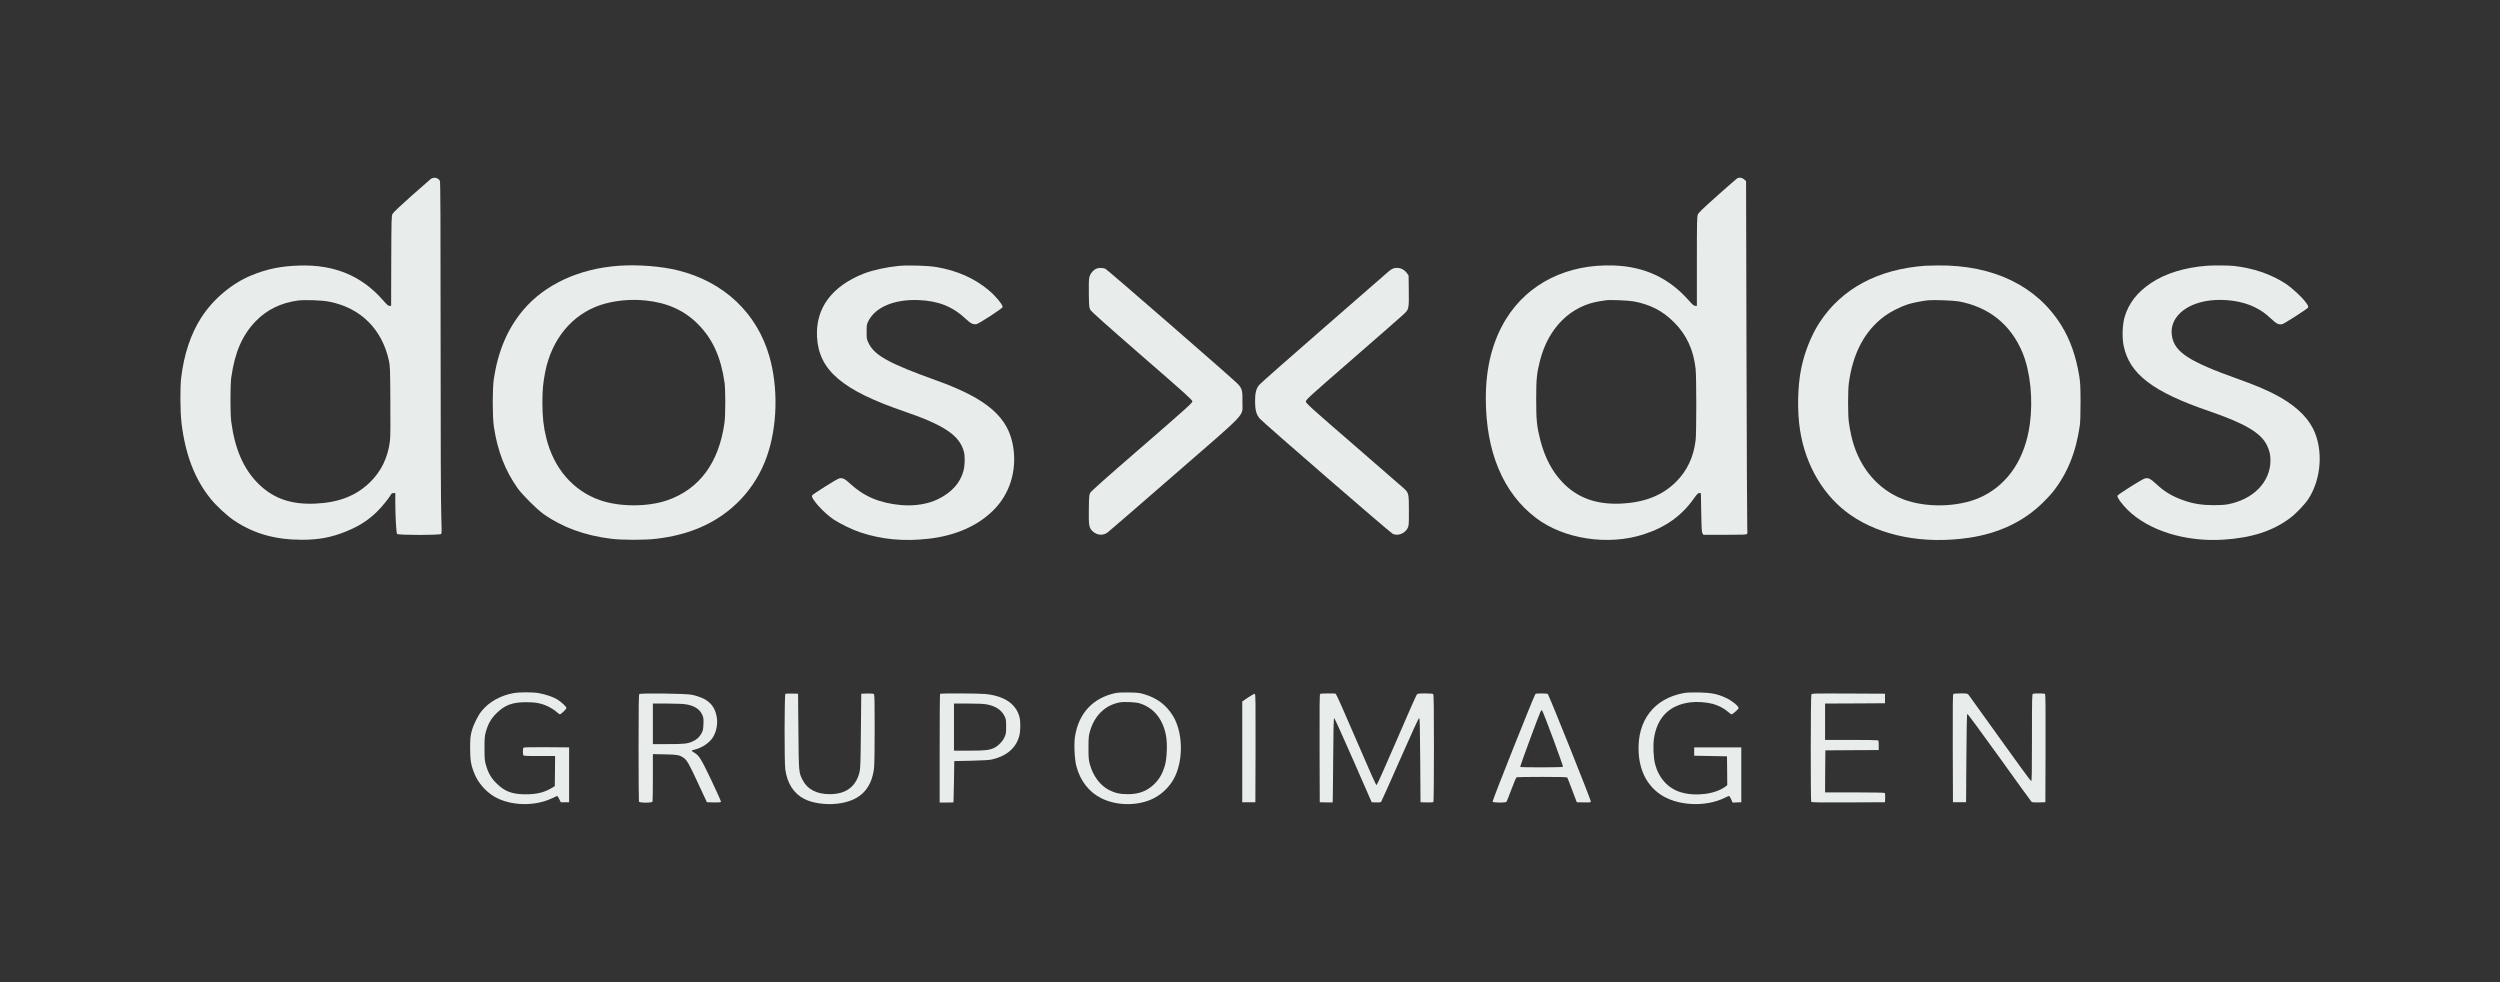 <?xml version="1.0" standalone="no"?>
<!DOCTYPE svg PUBLIC "-//W3C//DTD SVG 20010904//EN"
 "http://www.w3.org/TR/2001/REC-SVG-20010904/DTD/svg10.dtd">
<svg version="1.0" xmlns="http://www.w3.org/2000/svg"
 width="4193pt" height="1647pt" viewBox="0 0 4193 1647"
 preserveAspectRatio="xMidYMid meet">

<rect x="0" y="0" width="4193" height="1647" fill="#333333" stroke="none"/>

<g transform="translate(0,1647) scale(0.1,-0.1)"
fill="#e8edec" stroke="none">
<path d="M7224 13468 c-17 -13 -163 -141 -325 -285 -192 -171 -302 -276 -315
-300 -18 -36 -19 -68 -22 -790 l-2 -753 -28 0 c-21 1 -43 20 -105 91 -360 413
-819 604 -1407 585 -309 -9 -542 -57 -800 -163 -330 -135 -643 -398 -844 -709
-176 -274 -290 -614 -337 -1009 -20 -159 -17 -574 5 -755 63 -534 224 -952
495 -1283 95 -117 273 -280 388 -357 329 -221 690 -323 1138 -323 282 0 489
39 736 138 217 88 373 187 522 333 81 79 207 234 236 290 8 15 21 22 41 22
l30 0 0 -147 c1 -250 16 -521 30 -538 18 -22 721 -23 740 0 9 11 9 79 1 308
-7 192 -11 1217 -11 2940 0 2030 -3 2652 -12 2672 -25 55 -103 71 -154 33z
m-1701 -2058 c525 -103 885 -460 1000 -990 19 -88 21 -135 24 -675 3 -400 1
-609 -7 -673 -34 -277 -149 -512 -338 -694 -237 -228 -524 -338 -922 -355
-401 -17 -697 88 -945 332 -249 247 -395 579 -457 1045 -17 127 -17 616 0 735
61 428 184 713 411 948 183 190 423 308 703 346 120 16 406 6 531 -19z"/>
<path d="M29135 13478 c-11 -7 -160 -136 -331 -289 -252 -225 -314 -285 -328
-318 -14 -37 -16 -118 -16 -786 l0 -745 -28 0 c-22 0 -43 18 -110 93 -330 374
-739 565 -1252 584 -779 29 -1439 -297 -1809 -895 -227 -366 -341 -809 -341
-1333 0 -897 290 -1589 844 -2008 466 -353 1206 -466 1801 -274 369 119 637
309 843 600 55 77 71 93 93 93 l26 0 6 -326 c5 -273 8 -330 22 -350 l15 -24
359 0 c302 0 360 2 371 15 8 10 10 35 5 82 -3 37 -9 1365 -13 2951 l-7 2884
-33 29 c-35 31 -81 38 -117 17z m-1740 -2062 c280 -51 491 -159 681 -350 211
-210 329 -466 363 -784 15 -137 15 -1077 0 -1197 -35 -283 -142 -510 -328
-696 -231 -231 -533 -349 -936 -366 -411 -17 -730 102 -977 366 -169 179 -291
415 -363 696 -60 236 -70 333 -70 685 0 345 9 438 65 656 142 551 518 920
1010 993 41 6 86 13 100 15 56 10 370 -3 455 -18z"/>
<path d="M10385 12013 c-670 -46 -1249 -314 -1612 -746 -260 -311 -417 -678
-490 -1147 -25 -165 -25 -634 0 -805 61 -408 189 -738 400 -1035 78 -109 318
-349 427 -427 318 -226 694 -364 1141 -419 181 -23 575 -23 758 0 273 33 510
93 725 185 537 227 941 657 1130 1201 175 500 190 1150 40 1673 -209 728 -763
1250 -1529 1441 -278 70 -671 101 -990 79z m453 -584 c361 -39 640 -166 867
-394 246 -246 385 -552 447 -980 17 -120 17 -550 -1 -675 -92 -667 -418 -1111
-954 -1299 -329 -115 -805 -115 -1134 0 -452 158 -777 536 -902 1048 -46 186
-63 348 -64 581 0 221 11 337 48 526 109 547 452 961 928 1119 227 75 507 103
765 74z"/>
<path d="M15072 12010 c-205 -20 -442 -72 -588 -130 -534 -212 -806 -580 -781
-1059 29 -560 421 -895 1462 -1251 672 -230 929 -403 1001 -675 21 -75 18
-228 -6 -319 -51 -201 -198 -366 -424 -476 -175 -86 -391 -120 -622 -101 -355
31 -623 143 -857 360 -89 83 -127 101 -184 86 -39 -9 -441 -263 -453 -285 -25
-47 197 -294 364 -404 109 -72 317 -173 445 -215 364 -121 736 -155 1160 -105
440 52 811 216 1070 474 274 271 396 656 336 1054 -76 506 -434 818 -1290
1125 -796 286 -1039 420 -1138 628 -31 65 -32 73 -32 188 0 111 2 124 28 177
117 237 438 372 846 355 335 -14 574 -111 795 -321 75 -71 118 -92 174 -82 40
6 427 258 437 284 12 31 -111 182 -232 284 -238 200 -530 330 -878 389 -138
24 -478 34 -633 19z"/>
<path d="M32290 12013 c-795 -58 -1403 -385 -1773 -953 -139 -214 -251 -495
-307 -770 -62 -302 -69 -722 -19 -1040 94 -595 401 -1109 847 -1418 511 -354
1229 -492 1982 -382 493 72 906 265 1227 574 63 60 141 143 175 185 245 304
397 673 460 1121 9 63 13 197 13 400 -1 266 -4 322 -23 440 -54 328 -152 605
-298 841 -410 663 -1139 1017 -2073 1007 -91 -1 -186 -3 -211 -5z m560 -598
c503 -90 874 -387 1070 -856 133 -320 181 -786 124 -1204 -77 -564 -352 -988
-783 -1205 -346 -174 -869 -206 -1271 -78 -418 133 -743 467 -893 919 -36 108
-68 250 -89 404 -16 116 -16 521 0 645 67 507 268 884 601 1129 96 71 267 158
386 196 77 25 254 60 345 69 100 9 417 -3 510 -19z"/>
<path d="M37020 12013 c-371 -27 -699 -127 -940 -288 -233 -155 -377 -339
-446 -572 -37 -125 -45 -346 -16 -483 98 -473 488 -772 1432 -1095 604 -207
874 -367 973 -577 42 -88 57 -155 57 -251 -1 -359 -283 -651 -709 -734 -59
-11 -136 -16 -246 -16 -192 1 -339 24 -494 78 -197 69 -326 146 -470 280 -93
87 -130 105 -188 90 -43 -10 -452 -268 -459 -289 -9 -27 73 -141 170 -237 354
-349 970 -541 1610 -500 477 31 827 145 1119 365 97 73 241 224 302 316 221
336 254 834 80 1180 -112 222 -332 418 -655 583 -168 85 -325 150 -597 248
-831 296 -1070 452 -1115 723 -49 296 213 543 635 596 257 32 551 -12 750
-111 117 -59 179 -102 279 -196 91 -85 126 -102 187 -90 30 6 407 248 428 274
15 20 8 37 -43 103 -66 87 -225 233 -326 300 -245 161 -555 267 -877 300 -95
9 -332 11 -441 3z"/>
<path d="M18395 11966 c-57 -21 -111 -85 -125 -149 -8 -33 -11 -132 -8 -277 3
-207 5 -228 24 -265 16 -29 253 -241 867 -775 727 -631 846 -739 846 -762 1
-24 -102 -117 -847 -763 -607 -525 -854 -745 -868 -772 -17 -34 -19 -64 -22
-276 -4 -276 3 -312 68 -371 73 -65 172 -72 247 -16 21 15 524 450 1118 967
1265 1099 1138 965 1143 1215 5 194 -6 234 -82 313 -76 80 -2187 1916 -2216
1927 -43 17 -103 19 -145 4z"/>
<path d="M23366 11966 c-21 -8 -50 -25 -65 -39 -14 -13 -503 -439 -1086 -946
-583 -507 -1076 -942 -1097 -968 -51 -64 -68 -134 -68 -275 0 -146 22 -224 80
-290 61 -70 2185 -1911 2228 -1931 85 -41 201 2 249 92 22 43 23 51 23 295 0
283 -4 299 -76 367 -22 20 -401 350 -844 734 -721 624 -805 700 -808 728 -3
31 28 59 790 722 436 379 819 714 850 744 88 82 90 91 86 393 l-3 256 -30 43
c-52 73 -148 105 -229 75z"/>
<path d="M8613 4845 c-219 -40 -409 -146 -533 -298 -67 -81 -144 -239 -172
-352 -19 -77 -23 -116 -23 -275 0 -205 15 -289 76 -435 60 -146 188 -292 327
-374 264 -157 678 -170 969 -30 45 21 85 39 90 39 4 0 19 -24 33 -53 l25 -52
70 0 70 0 0 460 0 460 -379 3 c-297 2 -381 -1 -388 -10 -9 -15 -11 -99 -2
-122 5 -14 39 -16 270 -16 l264 0 -2 -252 -3 -253 -55 -33 c-124 -74 -251
-104 -435 -104 -226 0 -352 48 -491 187 -90 90 -138 175 -176 311 -19 69 -22
104 -22 274 0 170 3 205 22 274 37 134 86 221 177 311 138 139 264 187 495
188 163 1 259 -18 376 -73 44 -22 103 -59 131 -84 28 -26 57 -46 64 -46 20 1
109 88 109 106 0 22 -88 103 -153 143 -73 43 -199 86 -311 106 -107 18 -322
18 -423 0z"/>
<path d="M18710 4846 c-378 -80 -617 -336 -680 -727 -20 -125 -8 -382 23 -500
64 -245 214 -437 420 -538 244 -120 563 -130 819 -27 179 73 336 222 417 397
142 304 126 745 -35 1010 -112 184 -265 300 -481 365 -76 23 -110 27 -253 30
-113 2 -185 -1 -230 -10z m400 -171 c237 -72 393 -261 446 -541 26 -139 16
-389 -20 -509 -39 -130 -89 -218 -171 -300 -121 -121 -259 -175 -449 -175
-132 0 -218 20 -316 70 -152 80 -268 236 -322 435 -19 69 -22 106 -22 270 0
165 3 201 22 270 75 272 257 450 505 495 74 13 262 4 327 -15z"/>
<path d="M28235 4845 c-496 -93 -777 -461 -752 -985 15 -310 135 -550 353
-706 281 -201 771 -228 1101 -60 29 14 57 26 63 26 6 0 21 -25 35 -55 l24 -56
73 3 73 3 0 460 0 460 -395 0 -395 0 0 -70 0 -70 275 -5 275 -5 3 -242 2 -242
-32 -24 c-172 -129 -510 -170 -757 -92 -208 66 -361 237 -422 470 -27 103 -36
311 -19 426 52 360 265 570 618 610 110 13 257 2 367 -26 86 -22 195 -78 253
-130 27 -25 57 -45 65 -45 18 0 117 88 117 103 -1 36 -112 126 -215 173 -140
65 -245 86 -450 90 -131 2 -202 -1 -260 -11z"/>
<path d="M10723 4829 c-10 -10 -13 -204 -13 -900 0 -488 3 -894 6 -903 9 -24
219 -24 228 0 3 9 6 191 6 406 l0 390 203 -4 c211 -5 240 -10 308 -55 60 -39
95 -101 248 -432 l147 -316 116 -3 c87 -2 117 1 120 10 3 7 -70 170 -162 363
-175 366 -204 413 -286 461 -24 14 -44 29 -44 33 0 3 23 12 52 19 122 29 246
112 305 206 59 92 84 227 64 340 -36 208 -157 316 -416 373 -97 21 -863 31
-882 12z m788 -173 c141 -25 228 -83 269 -178 19 -45 22 -65 18 -152 -3 -84
-8 -109 -30 -151 -34 -65 -80 -108 -149 -139 -86 -40 -142 -46 -415 -46 l-254
0 0 340 0 340 243 0 c158 -1 268 -5 318 -14z"/>
<path d="M13173 4834 c-17 -7 -19 -1152 -2 -1271 32 -233 143 -404 321 -494
134 -68 345 -99 535 -80 381 39 588 233 632 596 7 56 11 308 11 661 0 477 -2
573 -14 583 -9 8 -48 11 -112 9 l-99 -3 -6 -620 c-5 -526 -8 -631 -22 -690
-59 -249 -228 -375 -502 -375 -219 0 -376 83 -454 239 -64 126 -64 124 -70
816 l-6 630 -100 2 c-55 1 -106 -1 -112 -3z"/>
<path d="M15767 4833 c-4 -3 -7 -415 -7 -915 l0 -908 115 0 c63 0 116 1 117 3
1 1 5 157 8 347 l5 345 285 6 c202 5 304 11 350 22 249 59 403 193 457 400 19
73 21 229 4 301 -54 227 -250 362 -571 396 -106 11 -753 14 -763 3z m788 -178
c146 -28 243 -93 295 -200 22 -44 25 -63 25 -170 0 -111 -2 -124 -29 -182 -31
-69 -98 -138 -164 -172 -84 -43 -151 -51 -424 -51 l-258 0 0 395 0 395 239 0
c169 0 262 -4 316 -15z"/>
<path d="M20933 4772 l-98 -67 0 -845 0 -845 110 0 110 0 3 906 c2 772 0 908
-12 912 -8 3 -58 -24 -113 -61z"/>
<path d="M22142 4832 c-10 -7 -12 -196 -10 -913 l3 -904 108 -3 c59 -1 108 -1
109 0 2 2 5 320 8 707 3 493 8 705 16 708 6 2 148 -311 320 -704 l310 -708 73
-3 c42 -2 79 2 84 7 6 6 149 325 317 708 197 448 312 698 321 698 12 0 15
-108 19 -705 l5 -705 104 -3 c77 -2 107 1 113 10 4 7 8 414 8 903 0 680 -3
894 -12 903 -8 8 -53 12 -135 12 -104 0 -126 -3 -139 -17 -9 -10 -162 -355
-339 -768 -189 -438 -329 -751 -337 -753 -10 -2 -110 221 -342 762 -184 430
-334 767 -343 770 -22 9 -246 7 -261 -2z"/>
<path d="M25753 4832 c-17 -11 -726 -1790 -719 -1807 7 -20 218 -22 233 -2 6
6 43 101 83 209 40 110 79 199 87 202 8 3 201 6 428 6 320 0 416 -3 422 -12 4
-7 42 -103 83 -213 l76 -200 116 -3 c88 -2 117 0 121 11 6 17 -706 1796 -724
1808 -17 10 -189 12 -206 1z m294 -746 c95 -257 171 -472 168 -477 -7 -11
-712 -13 -719 -1 -4 7 304 846 339 920 8 19 21 32 27 30 6 -2 90 -215 185
-472z"/>
<path d="M30380 4821 c-12 -24 -14 -1779 -2 -1799 7 -10 138 -12 623 -10 l614
3 3 74 c2 53 -1 77 -10 82 -7 5 -235 9 -506 9 l-492 0 2 353 3 352 448 3 447
2 0 79 c0 63 -3 80 -16 85 -9 3 -211 6 -450 6 l-434 0 0 305 0 305 503 2 502
3 0 80 0 80 -612 3 c-597 2 -612 2 -623 -17z"/>
<path d="M32762 4832 c-10 -7 -12 -196 -10 -913 l3 -904 110 0 110 0 5 739 c4
533 8 740 16 743 6 2 248 -327 538 -730 289 -404 532 -740 540 -746 9 -8 51
-11 122 -9 l109 3 3 904 c2 717 0 906 -10 913 -15 9 -179 11 -202 2 -14 -6
-16 -80 -16 -735 0 -618 -2 -729 -14 -729 -8 0 -242 321 -522 713 -279 391
-517 722 -528 735 -18 20 -28 22 -130 22 -61 0 -117 -4 -124 -8z"/>
</g>
</svg>
